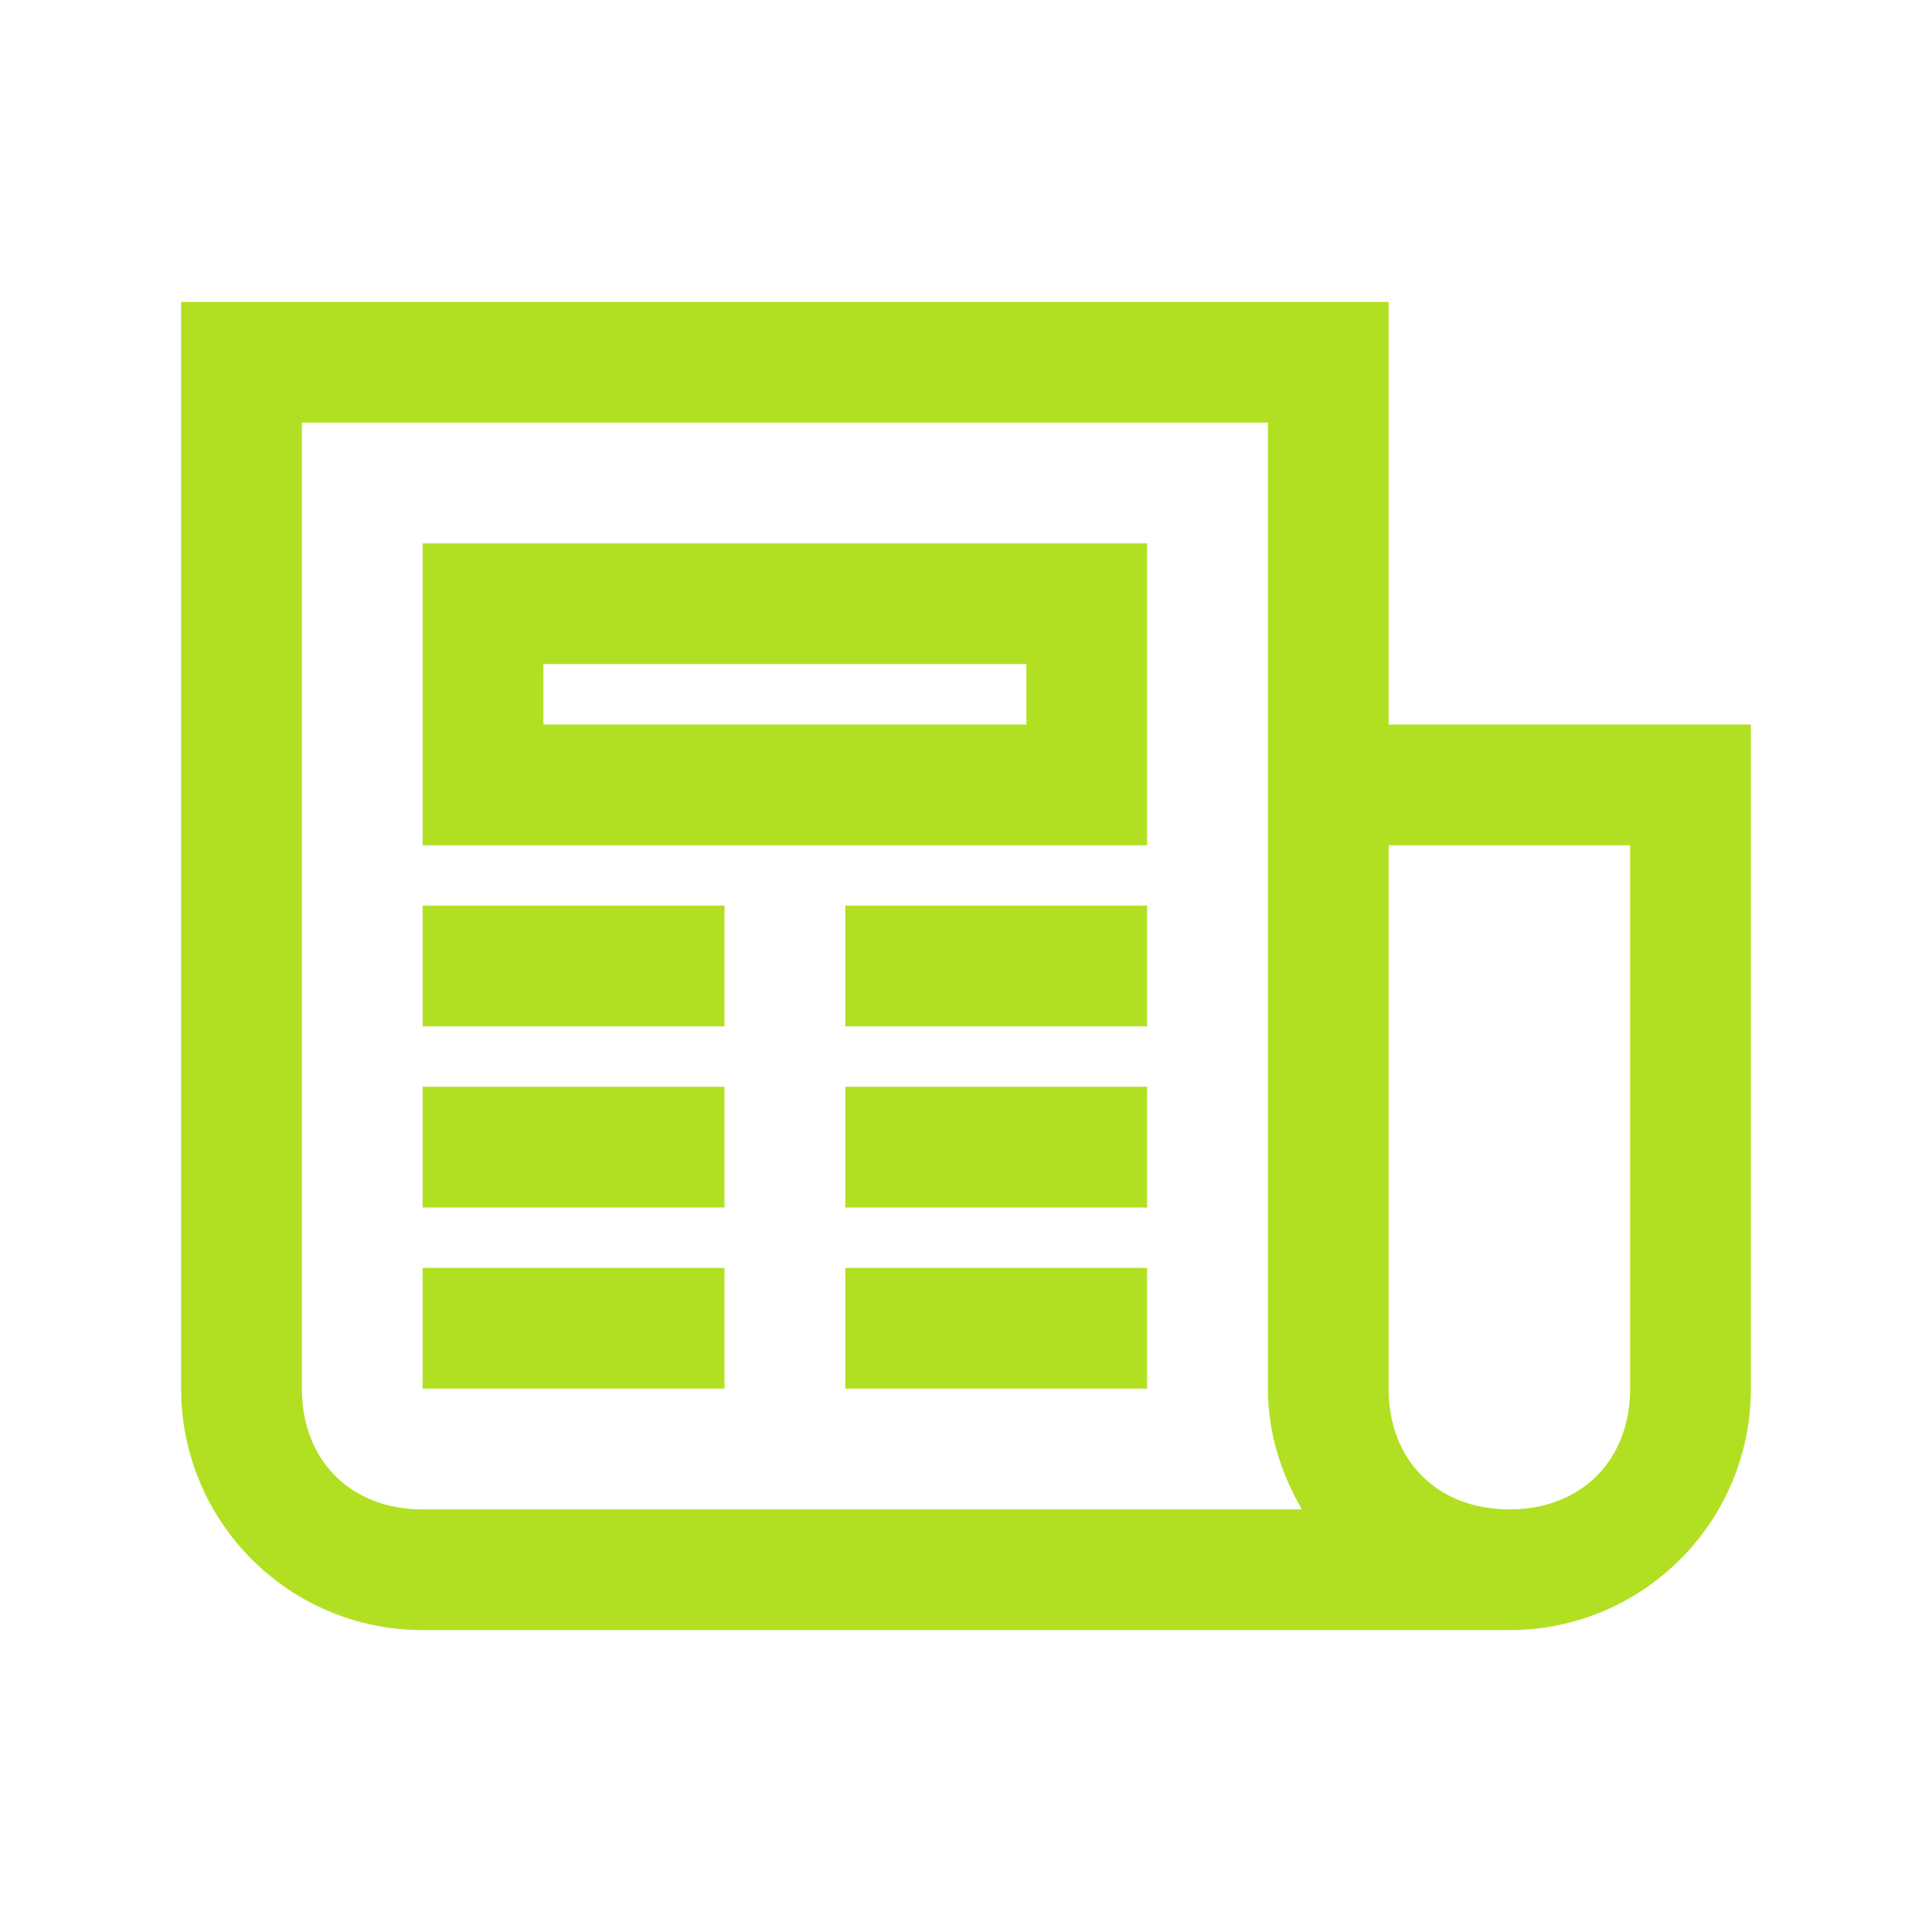 <svg width="54" height="54" viewBox="0 0 54 54" fill="none" xmlns="http://www.w3.org/2000/svg">
<path d="M5.062 8.438V38.812C5.062 42.542 8.083 45.562 11.812 45.562H42.188C45.917 45.562 48.938 42.542 48.938 38.812V20.25H38.812V8.438H5.062ZM8.438 11.812H35.438V38.812C35.438 40.044 35.809 41.192 36.388 42.188H11.812C9.804 42.188 8.438 40.821 8.438 38.812V11.812ZM11.812 15.188V23.625H32.062V15.188H11.812ZM15.188 18.562H28.688V20.25H15.188V18.562ZM38.812 23.625H45.562V38.812C45.562 40.821 44.196 42.188 42.188 42.188C40.179 42.188 38.812 40.821 38.812 38.812V23.625ZM11.812 25.312V28.688H20.25V25.312H11.812ZM23.625 25.312V28.688H32.062V25.312H23.625ZM11.812 30.375V33.75H20.25V30.375H11.812ZM23.625 30.375V33.75H32.062V30.375H23.625ZM11.812 35.438V38.812H20.25V35.438H11.812ZM23.625 35.438V38.812H32.062V35.438H23.625Z" fill="#B1E023"/>
</svg>

